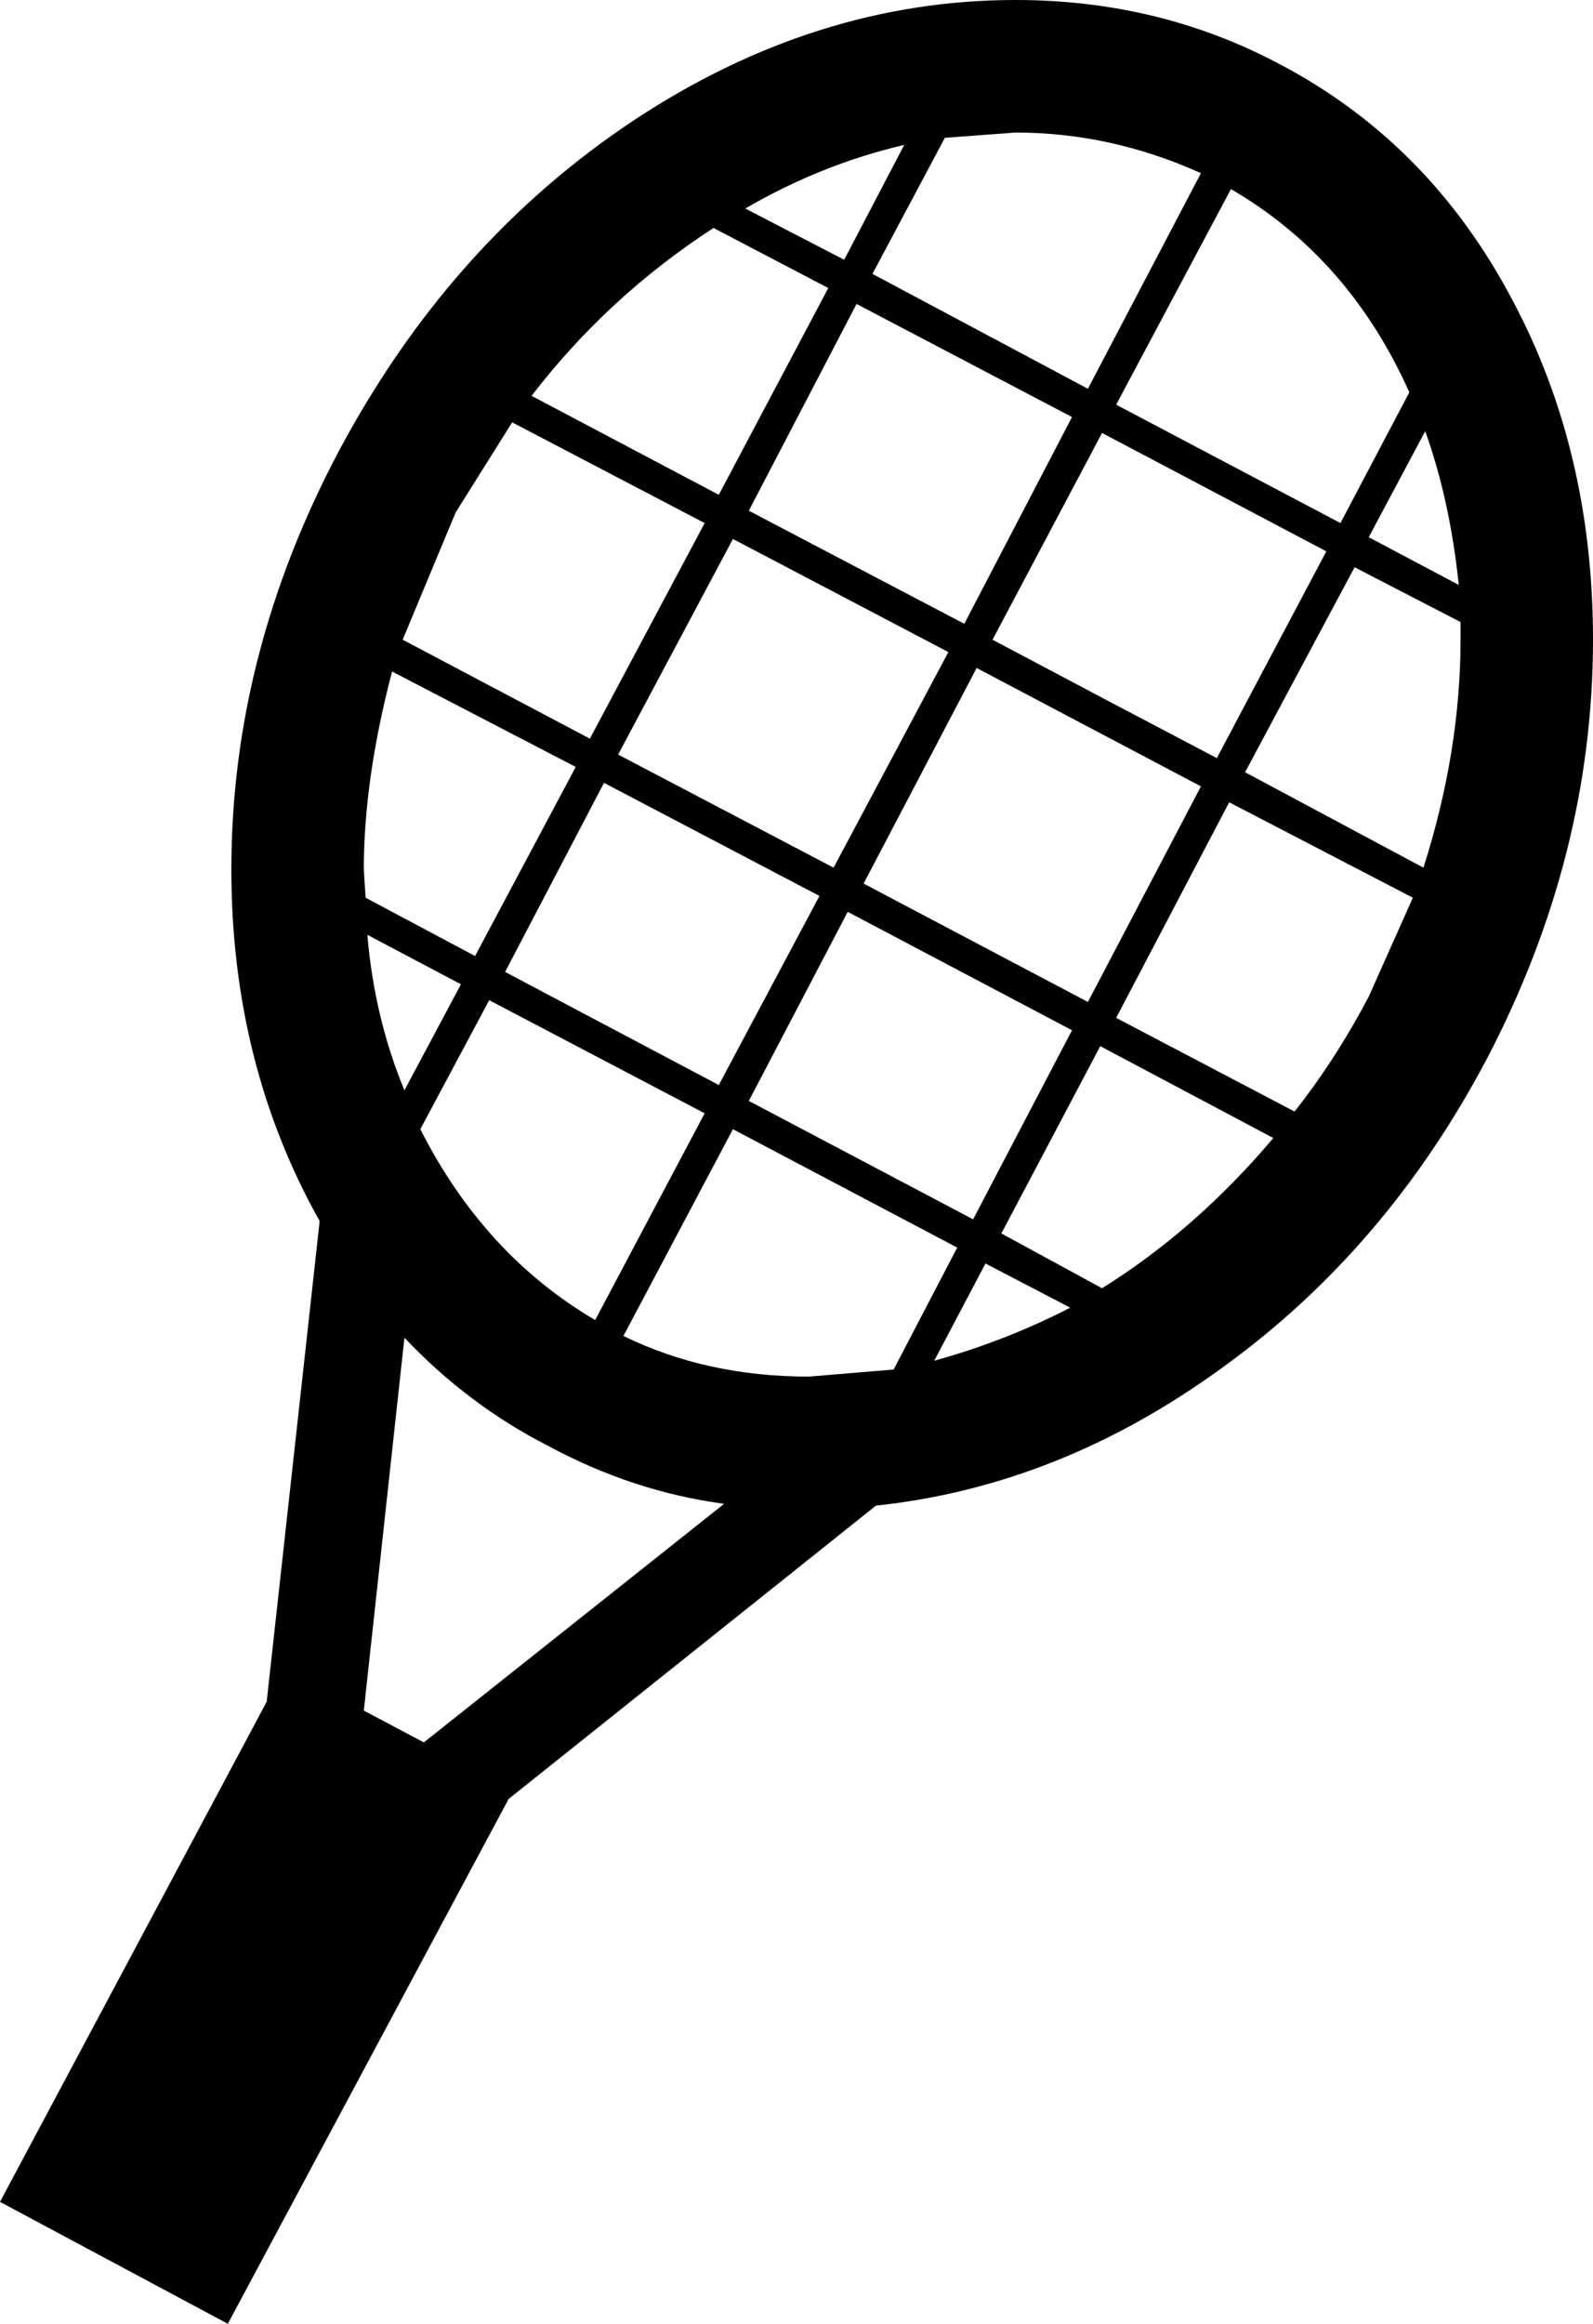 <?xml version="1.0" encoding="UTF-8" standalone="no"?>
<svg xmlns:xlink="http://www.w3.org/1999/xlink" height="65.75px" width="45.1px" xmlns="http://www.w3.org/2000/svg">
  <g transform="matrix(1.0, 0.0, 0.0, 1.0, 22.55, 32.9)">
    <path d="M-7.05 8.0 Q-9.3 6.85 -11.1 4.95 L-12.25 15.5 -10.55 16.4 -2.05 9.65 Q-4.65 9.3 -7.05 8.0 M-11.1 -2.05 L-9.5 -5.05 -12.15 -6.45 Q-11.95 -4.1 -11.1 -2.05 M-8.7 -4.6 L-10.65 -0.95 Q-8.85 2.6 -5.7 4.45 L-2.6 -1.4 -8.7 -4.6 M-12.25 -8.3 L-12.2 -7.5 -9.1 -5.85 -6.25 -11.2 -11.45 -13.9 Q-12.25 -10.85 -12.25 -8.3 M5.35 2.85 L3.9 5.6 Q5.9 5.05 7.75 4.1 L5.35 2.85 M0.35 6.05 L2.75 5.85 4.55 2.4 -1.8 -0.95 -4.9 4.9 Q-2.55 6.05 0.35 6.05 M-2.2 -2.2 L0.65 -7.55 -5.45 -10.75 -8.25 -5.4 -2.2 -2.2 M1.45 -7.1 L-1.35 -1.75 5.0 1.6 7.8 -3.75 1.45 -7.1 M13.5 -0.7 L8.6 -3.3 5.8 2.0 8.65 3.55 Q11.3 1.9 13.5 -0.7 M8.25 -4.55 L11.45 -10.65 5.1 -14.0 1.9 -7.9 8.25 -4.55 M9.05 -21.45 L15.4 -18.1 17.35 -21.8 Q15.65 -25.6 12.3 -27.55 L9.05 -21.45 M15.0 -17.3 L8.65 -20.65 5.55 -14.8 Q8.75 -13.1 11.9 -11.45 L15.0 -17.3 M4.3 -14.45 L-1.8 -17.65 -5.05 -11.55 1.05 -8.35 4.3 -14.45 M1.7 -24.3 L-1.35 -18.45 4.75 -15.25 7.8 -21.1 1.7 -24.3 M0.9 -24.75 L-2.35 -26.45 Q-5.35 -24.5 -7.5 -21.7 L-2.2 -18.9 0.9 -24.75 M3.05 -28.8 Q0.7 -28.25 -1.45 -27.0 L1.35 -25.55 3.05 -28.8 M11.45 -28.0 Q8.9 -29.15 6.2 -29.15 L4.2 -29.0 2.15 -25.15 8.25 -21.9 11.45 -28.0 M-9.65 -18.4 L-11.15 -14.8 -5.85 -12.0 -2.6 -18.1 -8.05 -20.95 -9.65 -18.4 M16.2 -4.7 L17.45 -7.5 12.25 -10.2 9.05 -4.1 14.1 -1.45 Q15.25 -2.9 16.2 -4.7 M16.2 -17.7 L18.75 -16.35 Q18.5 -18.75 17.8 -20.7 L16.2 -17.7 M18.8 -14.8 L18.8 -15.3 15.8 -16.85 12.7 -11.05 17.75 -8.35 Q18.8 -11.65 18.8 -14.8 M20.3 -24.35 Q22.55 -20.1 22.55 -14.8 22.55 -8.7 19.55 -2.95 16.7 2.45 12.05 5.8 7.45 9.15 2.25 9.7 L-8.15 18.0 -16.1 32.85 -22.55 29.4 -15.0 15.25 -13.5 1.65 Q-16.0 -2.8 -16.0 -8.3 -16.0 -14.4 -12.95 -20.15 -9.8 -26.05 -4.6 -29.5 0.55 -32.9 6.2 -32.9 10.25 -32.9 13.65 -31.1 17.95 -28.85 20.3 -24.35" fill="#000000" fill-rule="evenodd" stroke="none"/>
  </g>
</svg>
